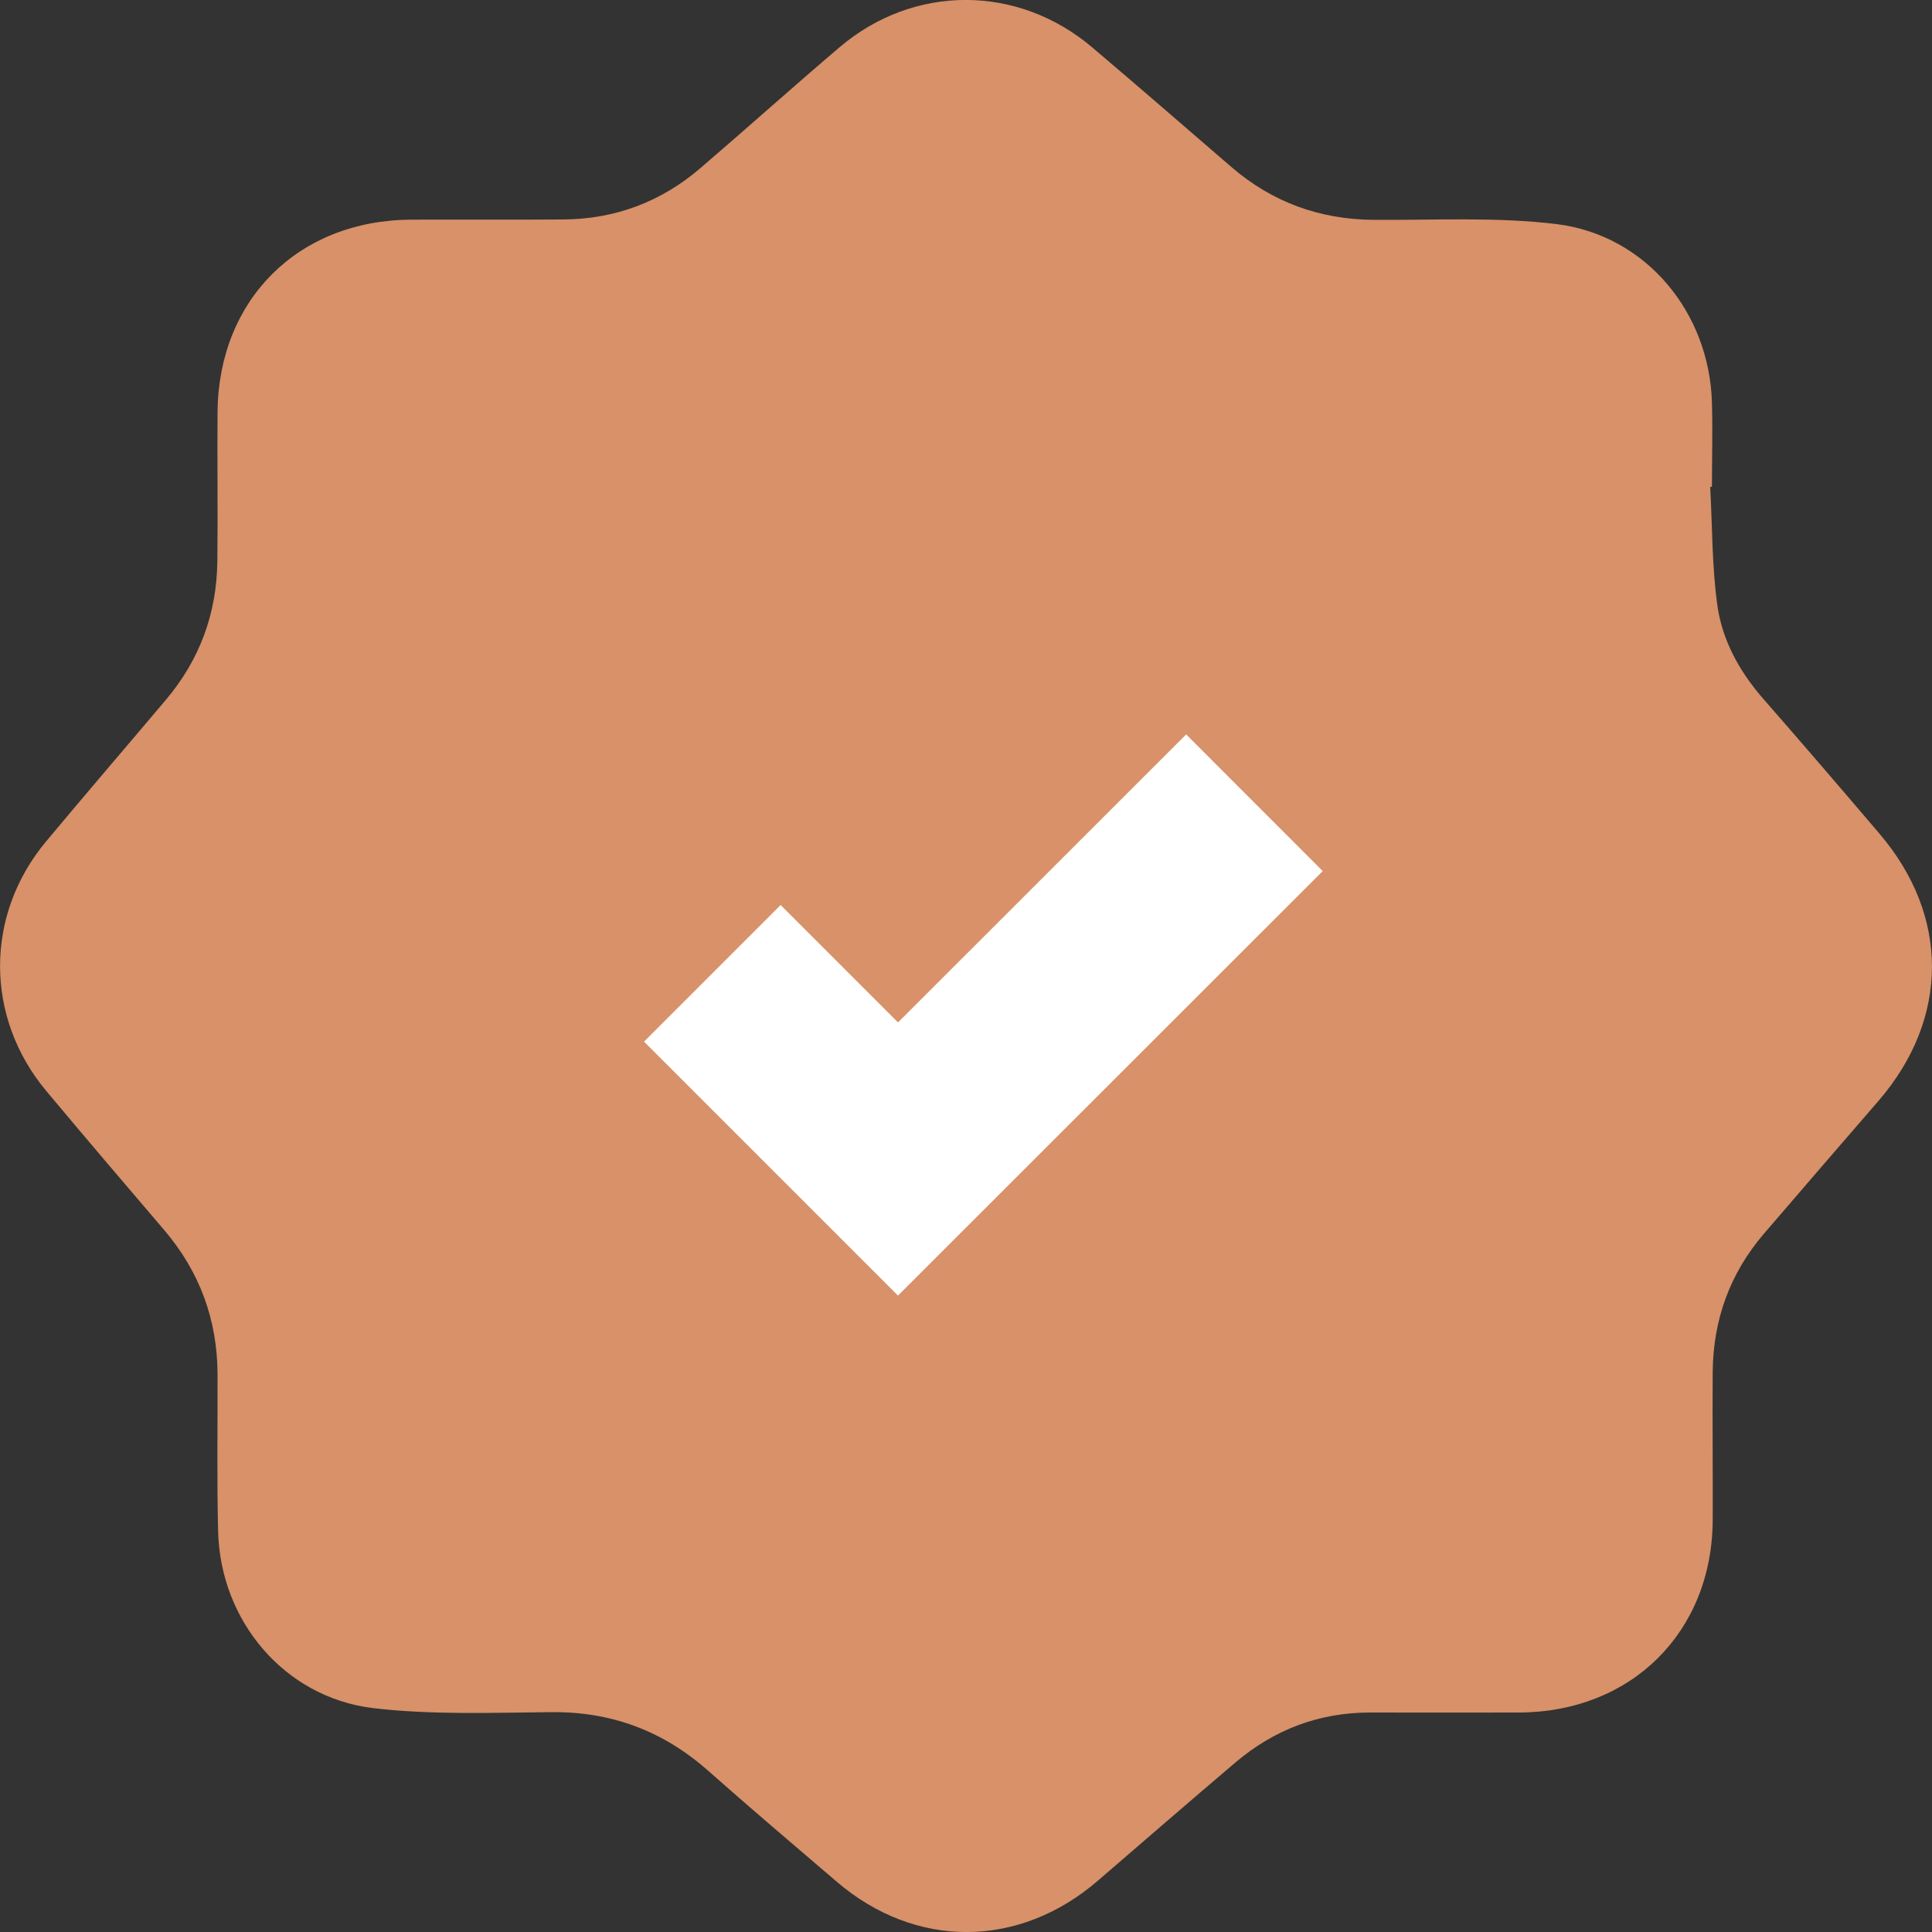<?xml version="1.0" encoding="UTF-8"?>
<svg width="10px" height="10px" viewBox="0 0 10 10" version="1.1" xmlns="http://www.w3.org/2000/svg" xmlns:xlink="http://www.w3.org/1999/xlink">
    <rect x="0" y="0" width="10" height="10" fill="#333333" stroke="none"/>
    <title>Group 18</title>
    <g id="Design" stroke="none" strokeWidth="1" fill="none" fillRule="evenodd">
        <g id="07---Mind-Collab-Collective---Profile-Page" transform="translate(-25, -400)">
            <g id="Group-Copy-4" transform="translate(8, 383)">
                <g id="Group-4-Copy-6" transform="translate(11, 11)">
                    <g id="Group-18" transform="translate(6, 6)">
                        <path d="M9.724,5.697 C9.525,5.927 9.326,6.157 9.128,6.388 C8.954,6.592 8.868,6.83 8.865,7.097 C8.863,7.354 8.866,7.612 8.865,7.87 C8.861,8.448 8.445,8.861 7.864,8.864 C7.606,8.865 7.348,8.864 7.091,8.864 C6.826,8.864 6.594,8.953 6.394,9.123 C6.156,9.325 5.92,9.53 5.683,9.734 C5.274,10.087 4.738,10.089 4.33,9.739 C4.107,9.548 3.884,9.359 3.665,9.165 C3.432,8.959 3.165,8.859 2.853,8.862 C2.545,8.865 2.234,8.877 1.93,8.841 C1.472,8.785 1.141,8.39 1.129,7.928 C1.122,7.655 1.127,7.382 1.126,7.109 C1.124,6.829 1.033,6.582 0.851,6.368 C0.646,6.128 0.441,5.888 0.238,5.645 C-0.079,5.264 -0.079,4.736 0.238,4.356 C0.443,4.11 0.652,3.867 0.858,3.623 C1.034,3.415 1.122,3.175 1.125,2.904 C1.128,2.646 1.124,2.389 1.126,2.131 C1.132,1.549 1.545,1.14 2.127,1.137 C2.388,1.136 2.65,1.138 2.911,1.136 C3.183,1.135 3.423,1.045 3.629,0.867 C3.869,0.661 4.104,0.45 4.345,0.245 C4.729,-0.082 5.267,-0.082 5.653,0.245 C5.895,0.45 6.133,0.657 6.372,0.863 C6.585,1.047 6.831,1.136 7.112,1.138 C7.428,1.14 7.747,1.122 8.058,1.16 C8.521,1.218 8.849,1.619 8.861,2.086 C8.865,2.231 8.861,2.375 8.861,2.519 C8.858,2.52 8.855,2.52 8.852,2.52 C8.863,2.722 8.861,2.926 8.888,3.126 C8.912,3.31 9.001,3.472 9.124,3.614 C9.327,3.846 9.528,4.08 9.728,4.315 C10.092,4.741 10.09,5.272 9.724,5.697" id="Fill-1" fill="#D89168"></path>
                        <polyline id="Path-17" stroke="#FFFFFF" strokeLinecap="round" strokeLinejoin="round" points="3.687 5.038 4.648 5.999 6.493 4.155"></polyline>
                    </g>
                </g>
            </g>
        </g>
    </g>
</svg>